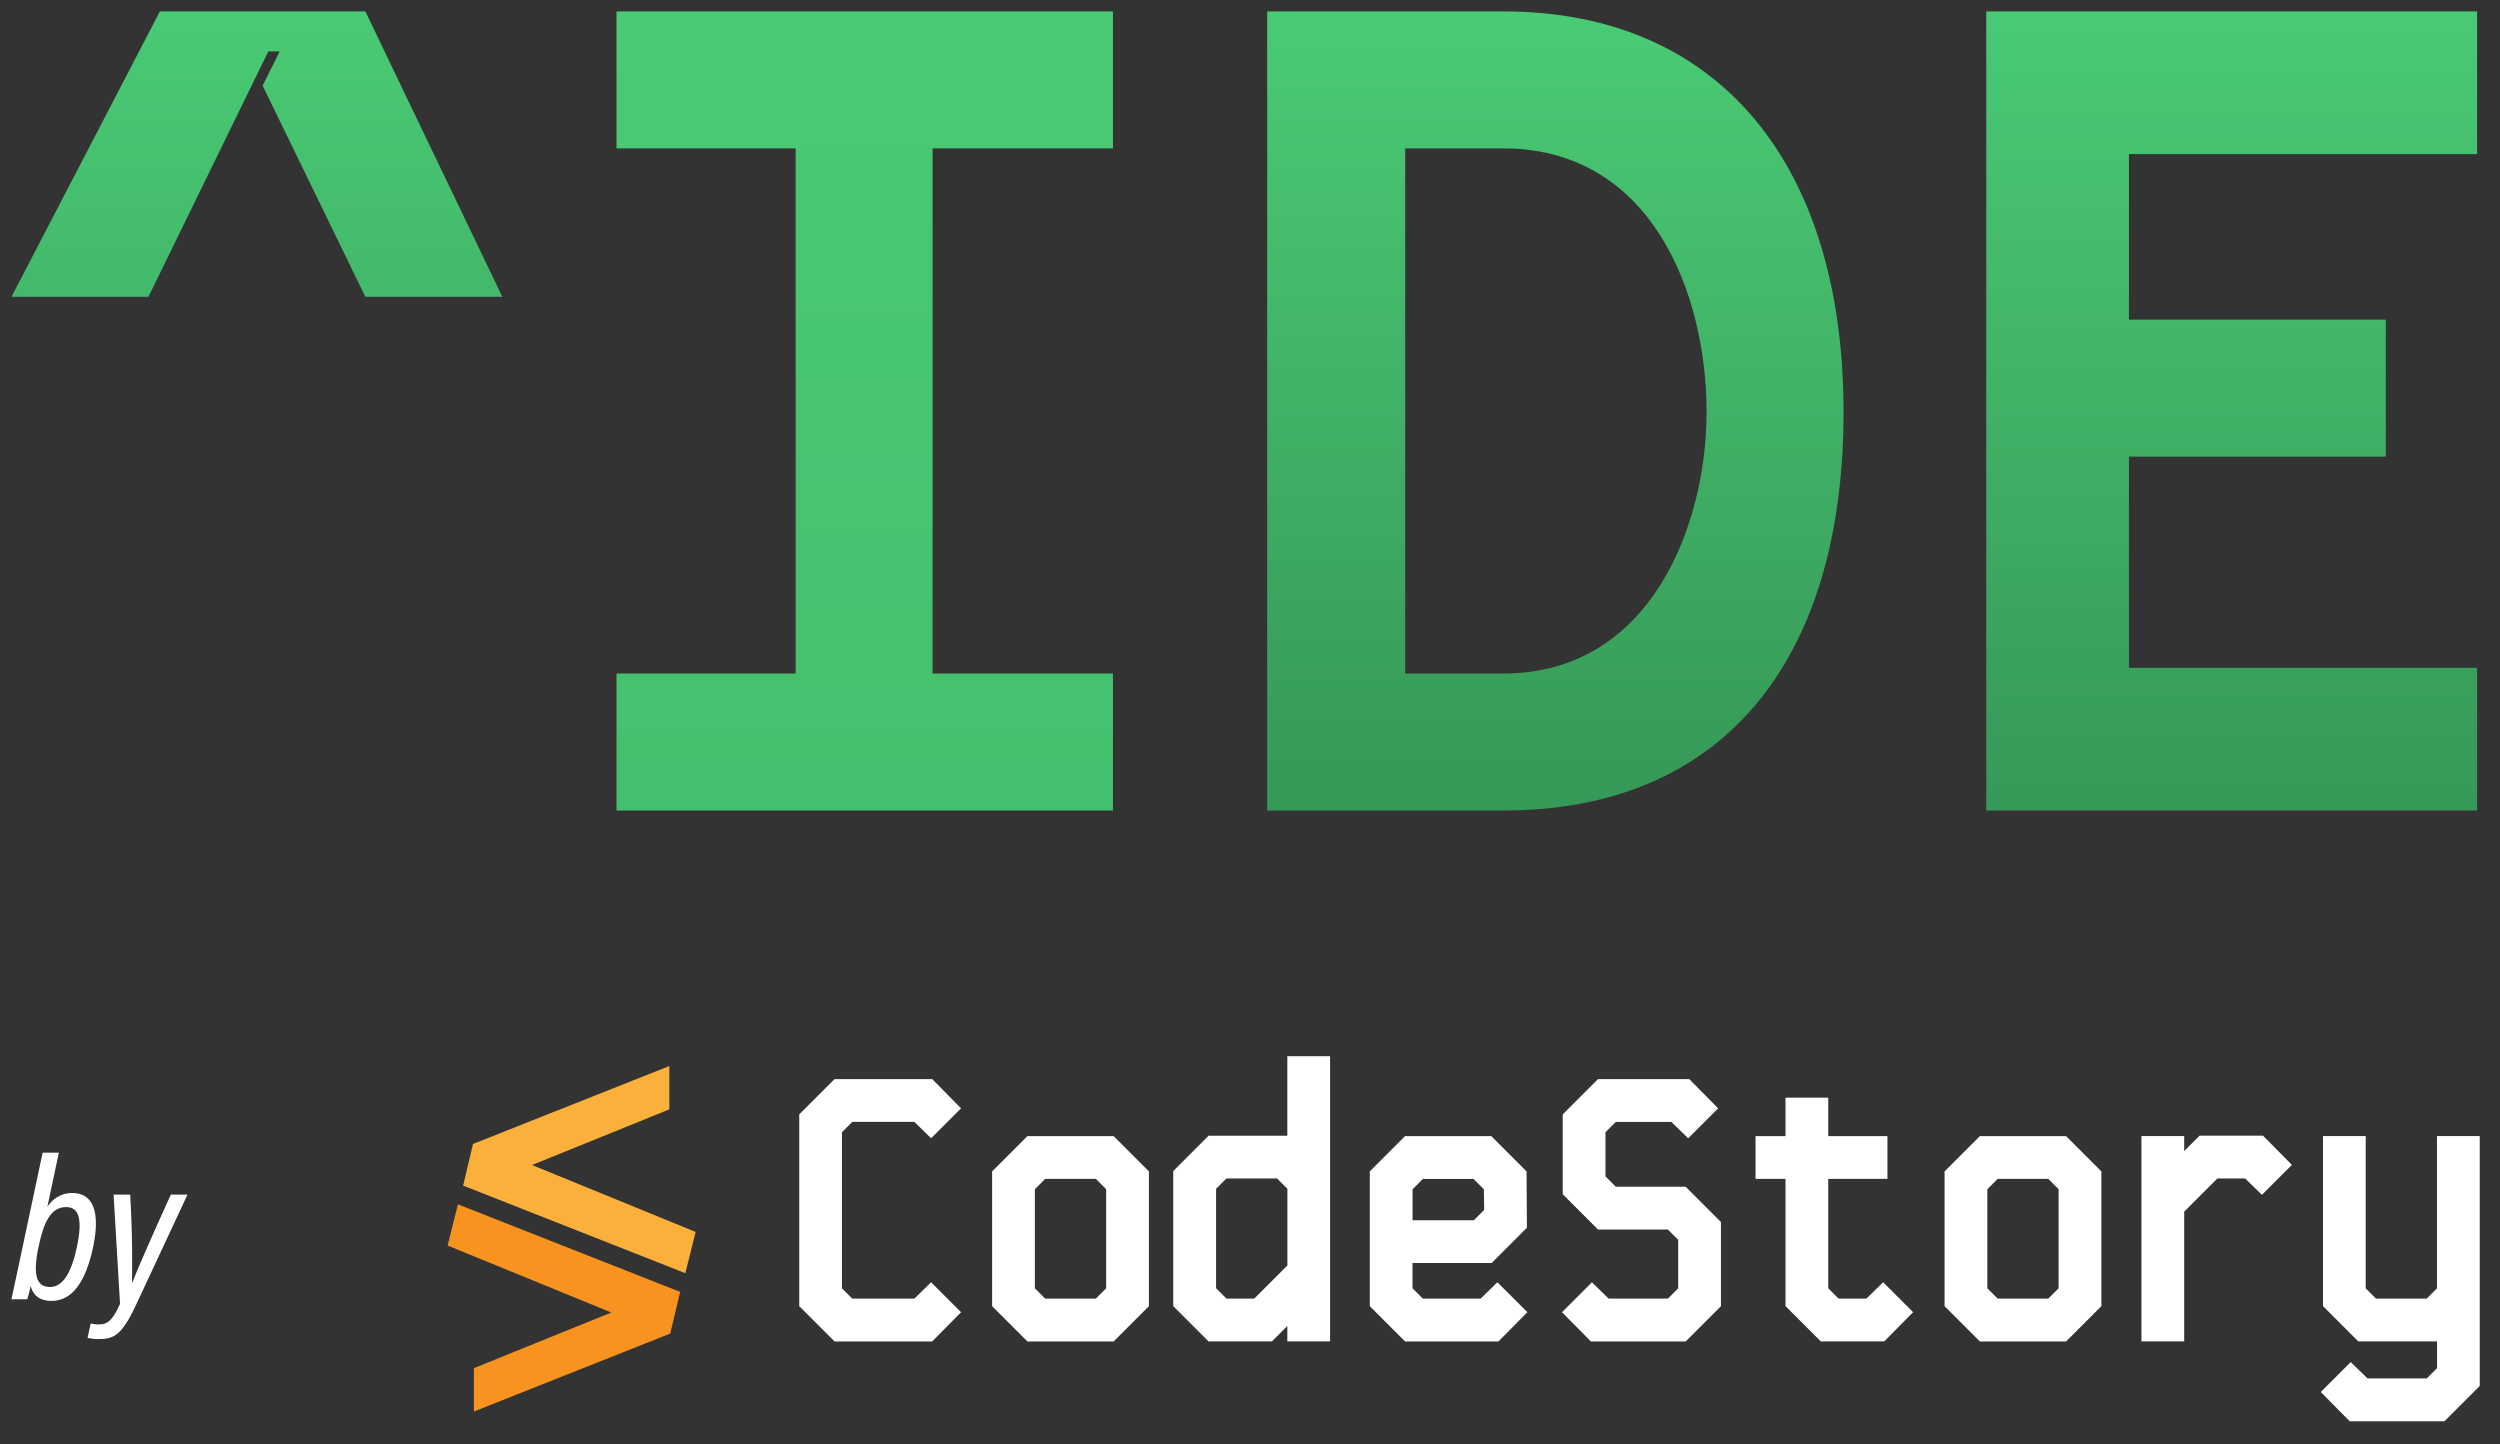 <?xml version="1.0" encoding="UTF-8"?>
<svg xmlns="http://www.w3.org/2000/svg" xmlns:xlink="http://www.w3.org/1999/xlink" viewBox="0 0 438 253">
  <rect x="0" y="0" width="438" height="253" fill="#333333" stroke="none"/>
  <defs>
    <linearGradient id="linear-gradient" x1="151.5" y1="5.43" x2="151.5" y2="139.99" gradientUnits="userSpaceOnUse">
      <stop offset="0" stop-color="#49ca74"/>
      <stop offset="1" stop-color="#45c06e"/>
    </linearGradient>
    <linearGradient id="linear-gradient-2" x1="272.5" y1="4.75" x2="272.5" y2="136.98" gradientUnits="userSpaceOnUse">
      <stop offset="0" stop-color="#49ca74"/>
      <stop offset="1" stop-color="#379958"/>
    </linearGradient>
    <linearGradient id="linear-gradient-3" x1="390.99" y1="1.84" x2="390.99" y2="140.34" xlink:href="#linear-gradient-2"/>
    <linearGradient id="linear-gradient-4" x1="45.01" y1="2.57" x2="45.01" y2="143.08" xlink:href="#linear-gradient-2"/>
  </defs>
  <g id="Layer_1" data-name="Layer 1">
    <g>
      <g>
        <path d="m163.13,199.42l-2.94-2.87h-10.87l-1.81,1.81v27.35l1.81,1.81h10.87l2.94-2.87,5.25,5.25-5.06,5.12h-17.11l-6.18-6.18v-33.6l6.18-6.18h17.11l5.06,5.12-5.25,5.25Z" style="fill: #fff;"/>
        <path d="m173.82,205.23l6.18-6.18h15.11l6.18,6.18v23.61l-6.18,6.18h-15.11l-6.18-6.18v-23.61Zm18.17,22.29l1.81-1.81v-17.36l-1.81-1.81h-8.87l-1.81,1.81v17.36l1.81,1.81h8.87Z" style="fill: #fff;"/>
        <path d="m205.56,205.16l6.18-6.18h13.8v-13.93h7.49v49.96h-7.49v-2.69l-2.69,2.69h-11.12l-6.18-6.18v-23.67Zm9.31,22.36h4.87l5.81-5.81v-13.43l-1.81-1.81h-8.87l-1.81,1.81v17.42l1.81,1.81Z" style="fill: #fff;"/>
        <path d="m239.98,205.23l6.18-6.18h15.11l6.18,6.18.06,9.87-6.18,6.18h-13.86v4.43l1.81,1.81h10.12l2.94-2.87,5.25,5.25-5.06,5.12h-16.36l-6.18-6.18v-23.61Zm18.24,8.56l1.81-1.81-.06-3.62-1.81-1.81h-8.87l-1.81,1.81v5.43h10.74Z" style="fill: #fff;"/>
        <path d="m278.9,224.65l2.94,2.87h10.37l1.81-1.81v-8.49l-1.81-1.81h-12.24l-6.18-6.18v-13.99l6.18-6.18h15.99l5.06,5.12-5.25,5.25-2.94-2.87h-9.74l-1.81,1.81v7.74l1.81,1.81h12.24l6.18,6.18v14.74l-6.18,6.18h-16.61l-5.06-5.12,5.25-5.25Z" style="fill: #fff;"/>
        <path d="m335.18,229.89l-5.06,5.12h-11.12l-6.18-6.18v-22.29h-5.25v-7.49h5.25v-6.74h7.49v6.74h10.37v7.49h-10.37v19.17l1.81,1.81h4.87l2.94-2.87,5.25,5.25Z" style="fill: #fff;"/>
        <path d="m340.69,205.23l6.18-6.18h15.11l6.18,6.18v23.61l-6.18,6.18h-15.11l-6.18-6.18v-23.61Zm18.17,22.29l1.81-1.81v-17.36l-1.81-1.81h-8.87l-1.81,1.81v17.36l1.81,1.81h8.87Z" style="fill: #fff;"/>
        <path d="m382.67,199.04v2.62l2.69-2.69h11.12l5.06,5.12-5.25,5.25-2.94-2.87h-4.87l-5.81,5.81v22.73h-7.49v-35.97h7.49Z" style="fill: #fff;"/>
        <path d="m414.47,199.04v26.67l1.81,1.81h8.87l1.81-1.81v-26.67h7.49v43.78l-6.18,6.18h-16.61l-5.06-5.12,5.25-5.25,2.94,2.87h10.37l1.81-1.81v-4.68h-13.8l-6.18-6.18v-29.79h7.49Z" style="fill: #fff;"/>
      </g>
      <g>
        <path d="m83.03,247.29v-7.59l24.06-9.75-28.67-11.73,1.81-7.22,38.93,15.34-1.73,7.3-34.39,13.65Z" style="fill: #f7931e;"/>
        <path d="m117.27,186.77v7.59l-24.06,9.75,28.67,11.73-1.81,7.22-38.93-15.34,1.73-7.3,34.39-13.65Z" style="fill: #fbb03b;"/>
      </g>
      <g>
        <path d="m7.47,201.95h2.84l-2.01,9.47c.8-1.19,2.2-2.41,4.36-2.41,3.61,0,4.98,3.23,3.64,9.54-1.26,5.85-3.54,9.37-7.26,9.37-2.5,0-3.38-1.43-3.66-2.6-.18.82-.44,1.8-.6,2.31H2c.25-1.1.62-2.88,1.09-5.06l4.38-20.63Zm6,16.53c1.01-4.78.43-7-1.9-7-2.72,0-3.96,2.8-4.83,7.03-1,4.81-.42,6.97,2.05,6.97,2.15,0,3.72-2.4,4.68-7Z" style="fill: #fff;"/>
        <path d="m22.81,209.3c.44,7.52.36,13.63.31,15.44h.04c.93-2.4,3.86-9.09,6.77-15.44h2.92l-9.09,19.47c-2.56,5.47-4.01,5.84-6.66,5.84-.5,0-1.34-.11-1.76-.21l.55-2.52c.28.07.89.16,1.45.16,1.65,0,2.48-.93,3.69-3.62l-1.13-19.12h2.92Z" style="fill: #fff;"/>
      </g>
    </g>
  </g>
  <g id="Layer_4" data-name="Layer 4">
    <g>
      <polygon points="108.01 26 139.4 26 139.4 118 108.01 118 108.01 142 194.99 142 194.99 118 163.39 118 163.39 26 194.99 26 194.99 2 108.01 2 108.01 26" style="fill: url(#linear-gradient);"/>
      <path d="m263.39,2h-41.38s0,140,0,140h41.38c38.6,0,59.6-26.4,59.6-69.8S301.19,2,263.39,2Zm0,116h-17.2V26h17.2c25.8,0,35.6,25.2,35.6,46.2,0,19.8-9.8,45.8-35.6,45.8Z" style="fill: url(#linear-gradient-2);"/>
      <polygon points="433.99 27 433.99 2 347.99 2 347.99 142 433.99 142 433.99 117 372.99 117 372.99 80 417.99 80 417.99 56 372.99 56 372.99 27 433.99 27" style="fill: url(#linear-gradient-3);"/>
      <polygon points="28.01 2 2.01 52 26.01 52 47.01 9 49.01 9 46.01 15 64.01 52 88.01 52 64.01 2 28.01 2" style="fill: url(#linear-gradient-4);"/>
    </g>
  </g>
</svg>
